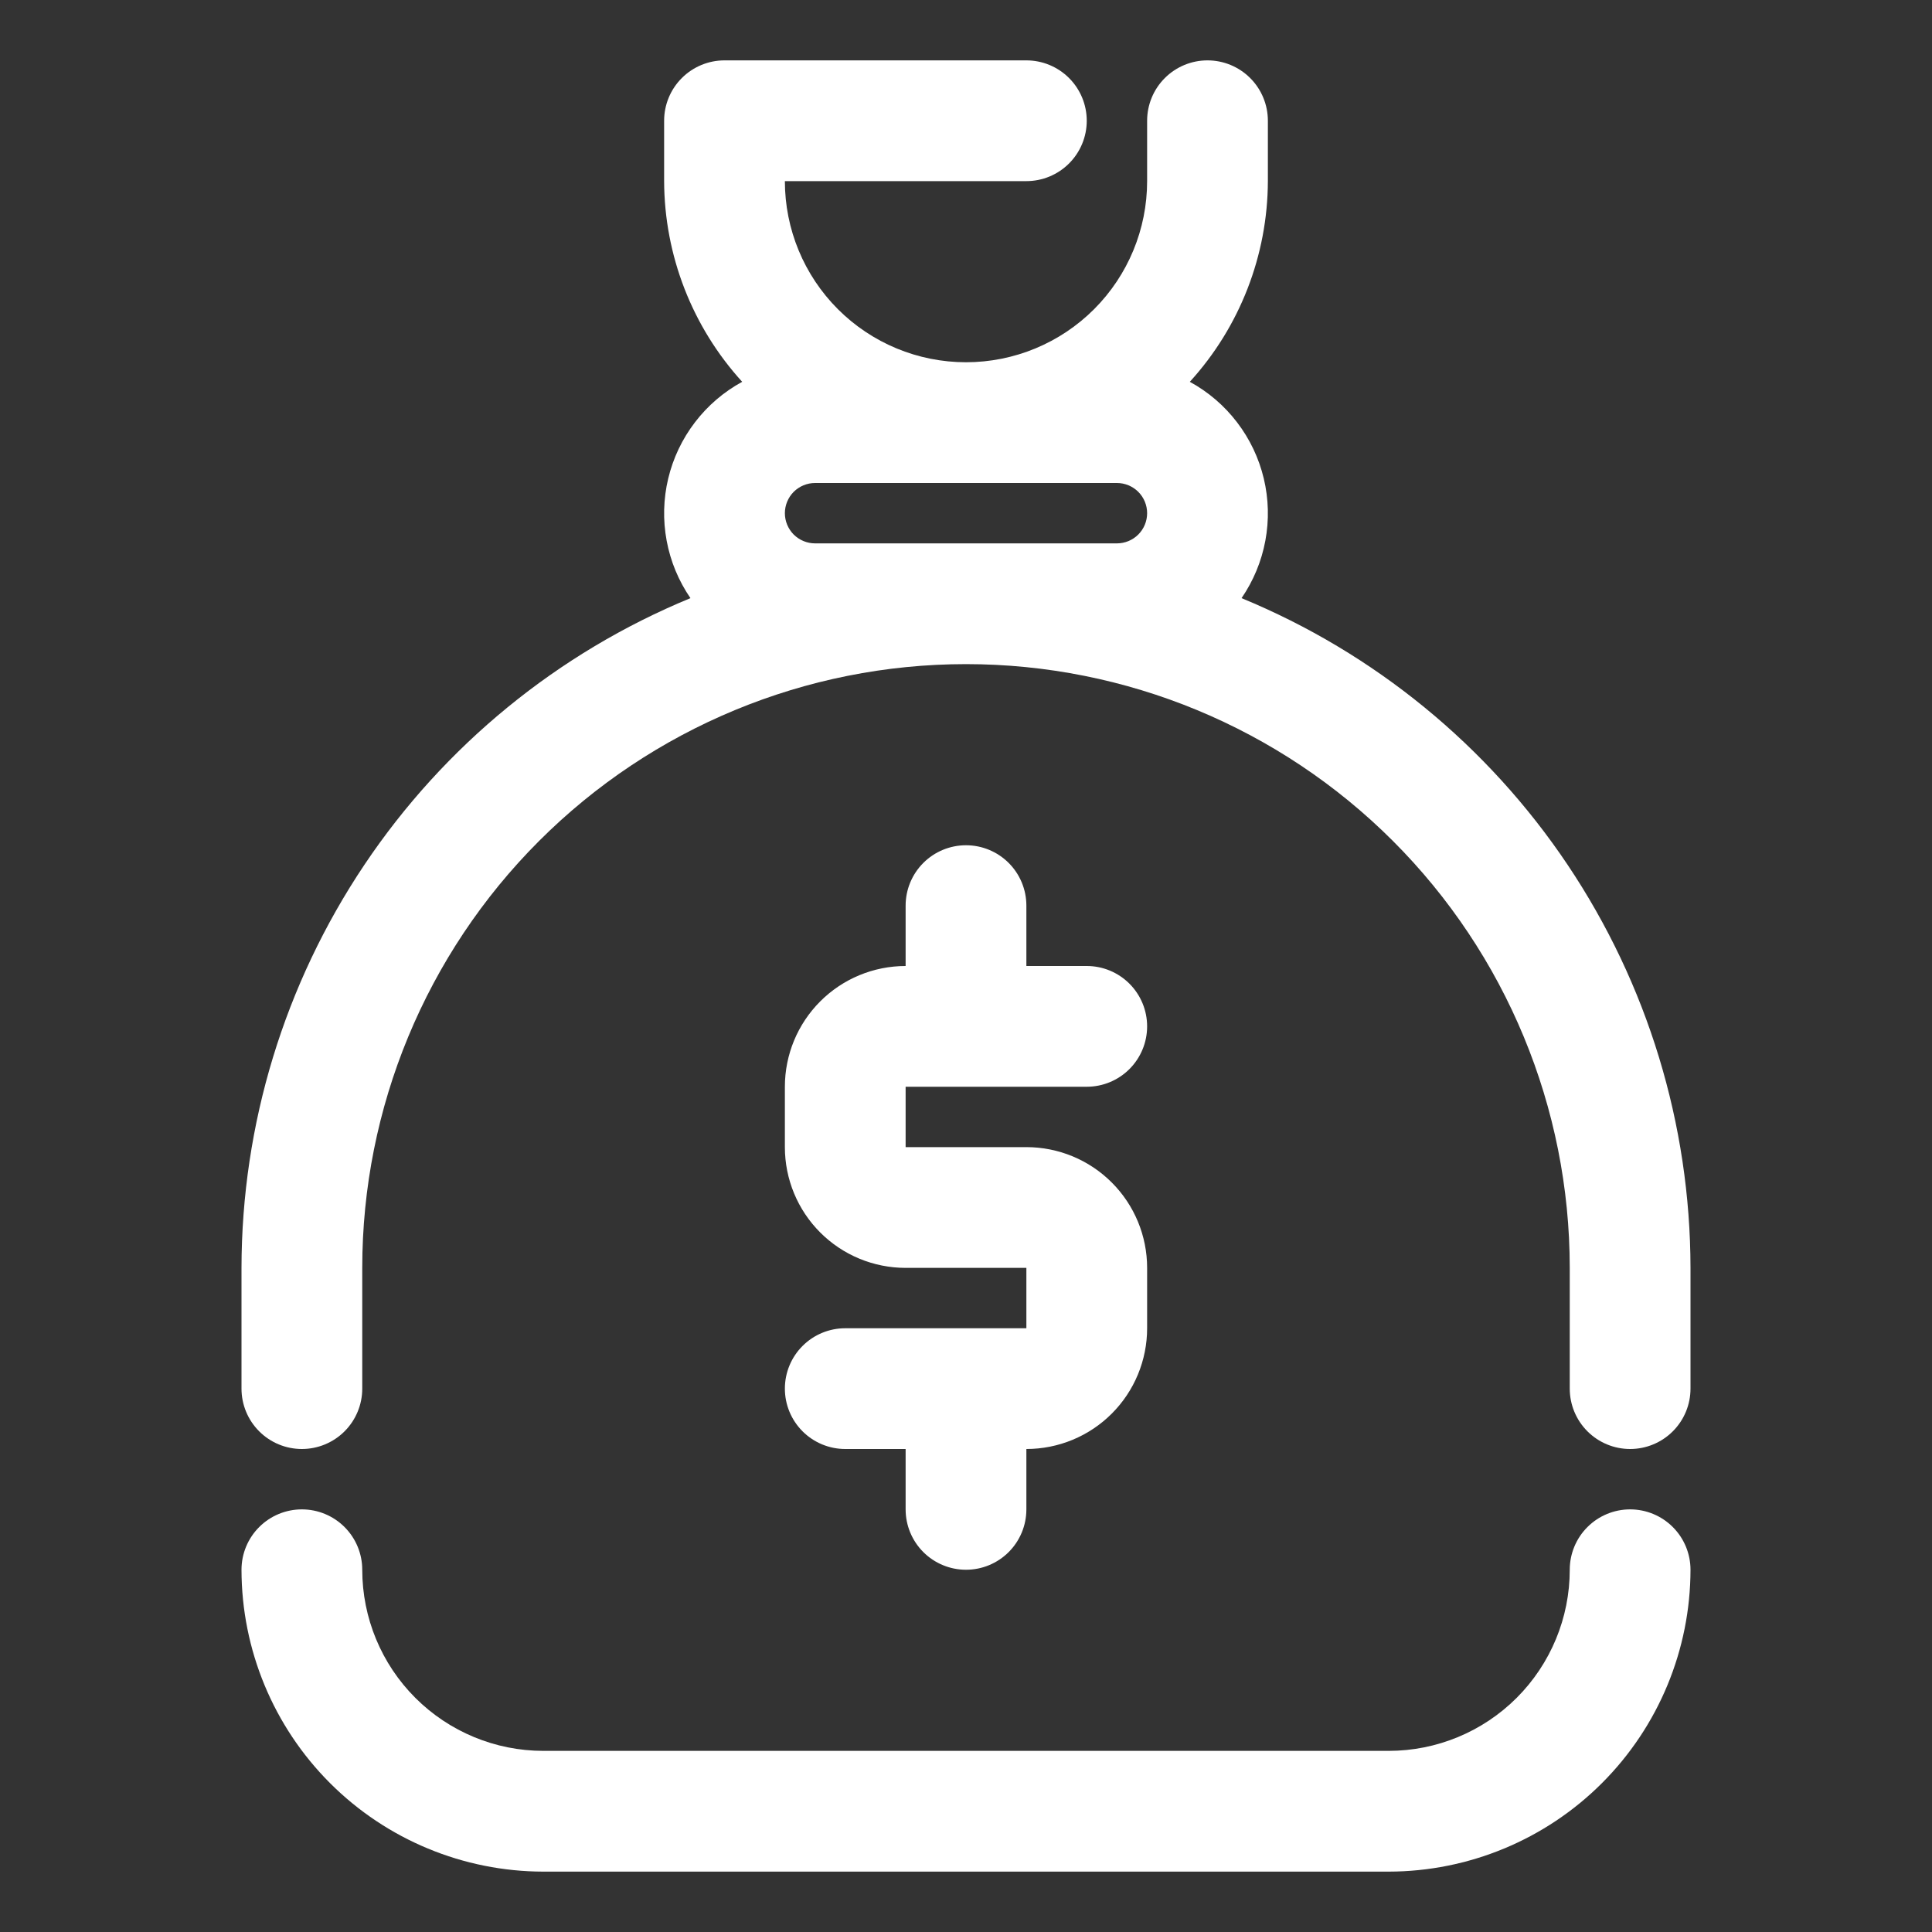 <svg width="72" height="72" viewBox="0 0 72 72" fill="none" xmlns="http://www.w3.org/2000/svg">
    <rect x="0" y="0" width="72" height="72" fill="#333333" stroke="none"/>
    <path
        d="M40.5 40.5C41.097 40.5 41.669 40.263 42.091 39.841C42.513 39.419 42.75 38.847 42.75 38.25C42.75 37.653 42.513 37.081 42.091 36.659C41.669 36.237 41.097 36 40.5 36H38.25V33.75C38.25 33.153 38.013 32.581 37.591 32.159C37.169 31.737 36.597 31.5 36 31.5C35.403 31.5 34.831 31.737 34.409 32.159C33.987 32.581 33.75 33.153 33.75 33.75V36C32.556 36 31.412 36.474 30.568 37.318C29.724 38.162 29.25 39.306 29.25 40.5V42.75C29.25 43.944 29.724 45.088 30.568 45.932C31.412 46.776 32.556 47.25 33.75 47.25H38.25V49.5H31.5C30.903 49.5 30.331 49.737 29.909 50.159C29.487 50.581 29.25 51.153 29.25 51.75C29.25 52.347 29.487 52.919 29.909 53.341C30.331 53.763 30.903 54 31.5 54H33.75V56.25C33.75 56.847 33.987 57.419 34.409 57.841C34.831 58.263 35.403 58.5 36 58.5C36.597 58.5 37.169 58.263 37.591 57.841C38.013 57.419 38.25 56.847 38.25 56.25V54C39.444 54 40.588 53.526 41.432 52.682C42.276 51.838 42.75 50.694 42.75 49.5V47.25C42.75 46.056 42.276 44.912 41.432 44.068C40.588 43.224 39.444 42.75 38.25 42.75H33.75V40.5H40.5Z"
        fill="white" />
    <path
        d="M20.25 69.75H51.75C54.733 69.746 57.592 68.56 59.701 66.451C61.81 64.342 62.996 61.483 63 58.5C63 57.903 62.763 57.331 62.341 56.909C61.919 56.487 61.347 56.25 60.75 56.25C60.153 56.25 59.581 56.487 59.159 56.909C58.737 57.331 58.5 57.903 58.5 58.5C58.5 60.29 57.789 62.007 56.523 63.273C55.257 64.539 53.54 65.25 51.75 65.25H20.25C18.46 65.25 16.743 64.539 15.477 63.273C14.211 62.007 13.5 60.29 13.5 58.5C13.5 57.903 13.263 57.331 12.841 56.909C12.419 56.487 11.847 56.25 11.25 56.25C10.653 56.25 10.081 56.487 9.659 56.909C9.237 57.331 9 57.903 9 58.5C9.004 61.483 10.19 64.342 12.299 66.451C14.408 68.56 17.267 69.746 20.25 69.75ZM9 47.25V51.75C9 52.347 9.237 52.919 9.659 53.341C10.081 53.763 10.653 54 11.25 54C11.847 54 12.419 53.763 12.841 53.341C13.263 52.919 13.5 52.347 13.5 51.75V47.25C13.5 41.283 15.87 35.56 20.09 31.34C24.31 27.12 30.033 24.75 36 24.75C41.967 24.75 47.69 27.12 51.91 31.34C56.13 35.56 58.5 41.283 58.5 47.25V51.75C58.5 52.347 58.737 52.919 59.159 53.341C59.581 53.763 60.153 54 60.75 54C61.347 54 61.919 53.763 62.341 53.341C62.763 52.919 63 52.347 63 51.75V47.25C62.993 41.901 61.4 36.675 58.422 32.231C55.444 27.788 51.214 24.329 46.269 22.291C46.711 21.647 47.014 20.917 47.156 20.149C47.299 19.381 47.279 18.591 47.097 17.831C46.915 17.071 46.576 16.358 46.101 15.738C45.627 15.117 45.027 14.603 44.341 14.229C46.205 12.183 47.241 9.518 47.25 6.75V4.5C47.25 3.903 47.013 3.331 46.591 2.909C46.169 2.487 45.597 2.25 45 2.25C44.403 2.25 43.831 2.487 43.409 2.909C42.987 3.331 42.75 3.903 42.75 4.5V6.75C42.75 8.54 42.039 10.257 40.773 11.523C39.507 12.789 37.79 13.5 36 13.5C34.21 13.5 32.493 12.789 31.227 11.523C29.961 10.257 29.25 8.54 29.25 6.75H38.25C38.847 6.75 39.419 6.513 39.841 6.091C40.263 5.669 40.5 5.097 40.5 4.5C40.5 3.903 40.263 3.331 39.841 2.909C39.419 2.487 38.847 2.25 38.25 2.25H27C26.403 2.25 25.831 2.487 25.409 2.909C24.987 3.331 24.75 3.903 24.75 4.5V6.75C24.759 9.518 25.796 12.183 27.659 14.229C26.973 14.603 26.373 15.117 25.899 15.738C25.424 16.358 25.085 17.071 24.903 17.831C24.721 18.591 24.701 19.381 24.844 20.149C24.986 20.917 25.289 21.647 25.731 22.291C20.786 24.329 16.556 27.788 13.578 32.231C10.6 36.675 9.006 41.901 9 47.25ZM30.375 20.25C30.077 20.25 29.791 20.131 29.579 19.921C29.369 19.709 29.25 19.423 29.25 19.125C29.25 18.827 29.369 18.541 29.579 18.329C29.791 18.119 30.077 18 30.375 18H41.625C41.923 18 42.209 18.119 42.42 18.329C42.632 18.541 42.75 18.827 42.75 19.125C42.75 19.423 42.632 19.709 42.42 19.921C42.209 20.131 41.923 20.25 41.625 20.25H30.375Z"
        fill="white" />
</svg>